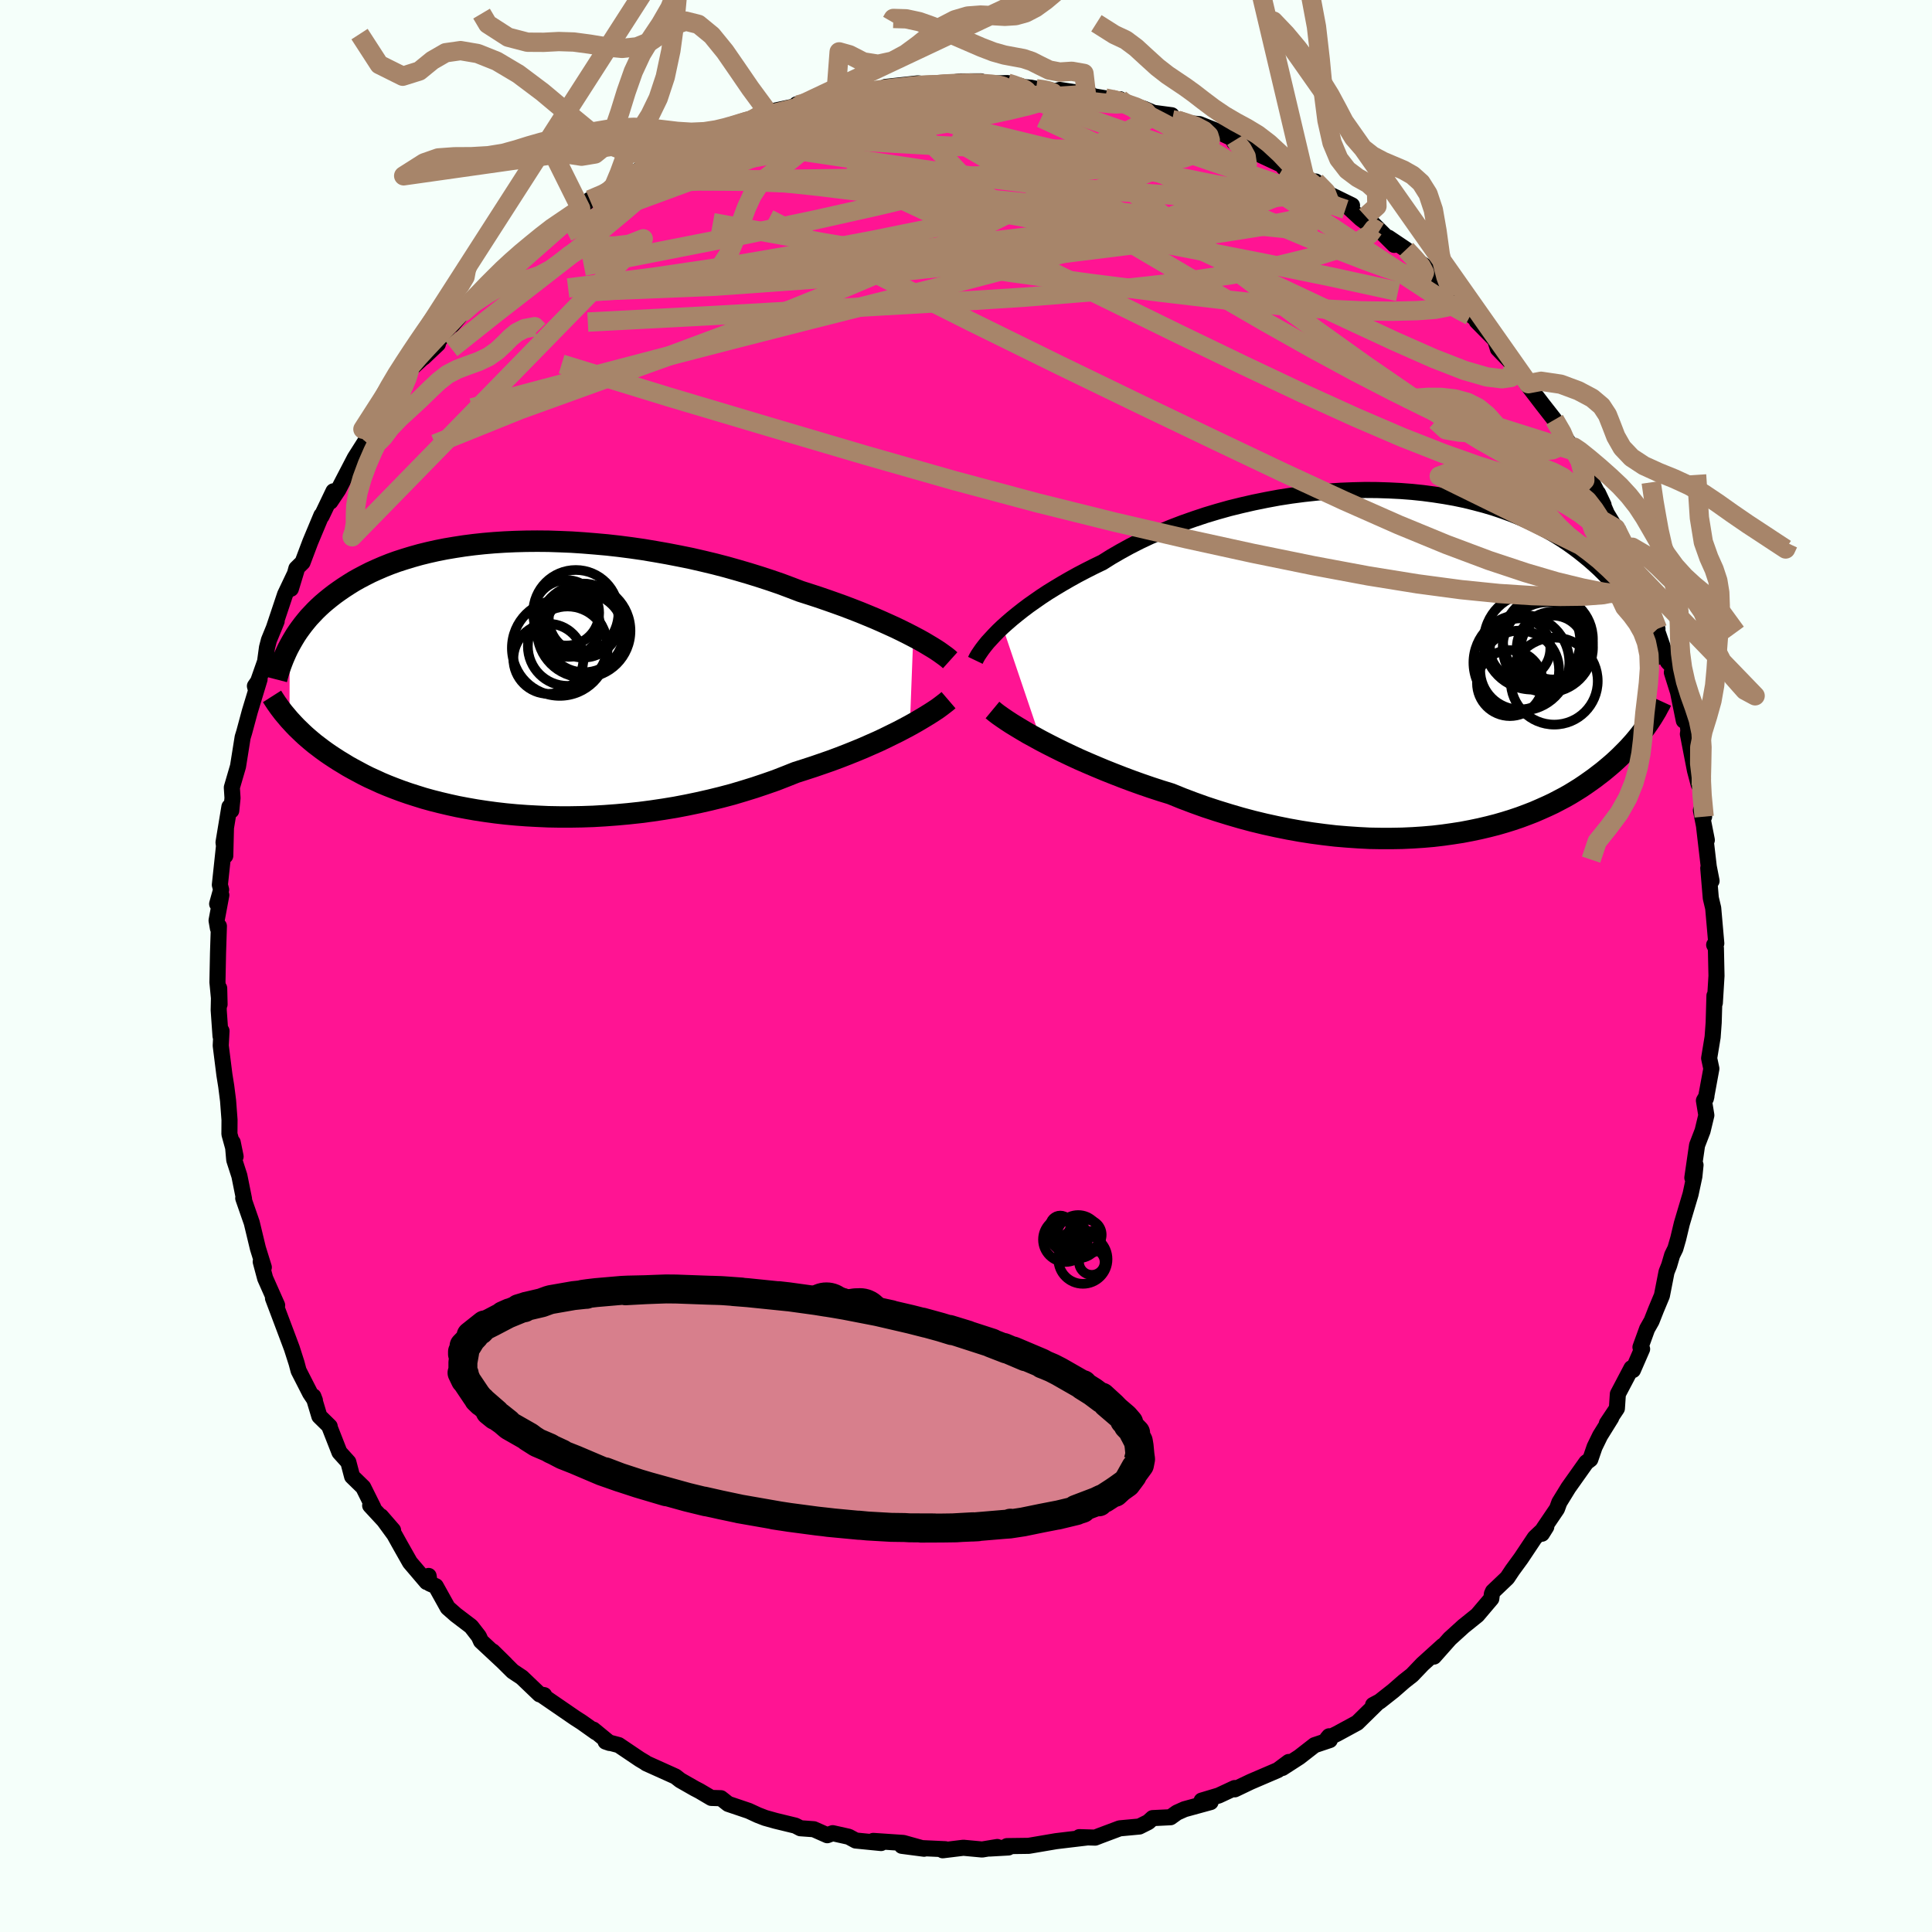 
  <svg viewBox="-100 -100 200 200" xmlns="http://www.w3.org/2000/svg" width="500" height="500" id="face-svg">
    <defs>
      <clipPath id="leftEyeClipPath">
        <polyline points="41.16,-4.31 40.58,-4.61 39.96,-4.92 39.32,-5.23 38.64,-5.54 37.93,-5.86 37.2,-6.18 36.43,-6.5 35.65,-6.82 34.83,-7.14 33.99,-7.46 33.13,-7.77 32.25,-8.08 31.35,-8.39 30.43,-8.69 29.49,-8.99 28.47,-9.38 27.43,-9.77 26.35,-10.14 25.25,-10.5 24.12,-10.85 22.96,-11.19 21.79,-11.52 20.6,-11.83 19.39,-12.12 18.17,-12.4 16.94,-12.65 15.7,-12.89 14.45,-13.11 13.2,-13.32 11.95,-13.5 10.71,-13.66 9.46,-13.8 8.23,-13.91 7,-14.01 5.79,-14.09 4.58,-14.14 3.4,-14.18 2.23,-14.19 1.08,-14.18 -0.05,-14.15 -1.16,-14.1 -2.24,-14.03 -3.29,-13.94 -4.32,-13.83 -5.33,-13.7 -6.3,-13.55 -7.25,-13.39 -8.16,-13.21 -9.05,-13.01 -9.9,-12.8 -10.72,-12.57 -11.51,-12.33 -12.28,-12.08 -13,-11.82 -13.7,-11.54 -14.37,-11.25 -15.01,-10.96 -15.62,-10.65 -16.21,-10.34 -16.76,-10.03 -17.29,-9.7 -17.8,-9.37 -18.28,-9.04 -18.74,-8.71 -19.18,-8.37 -19.6,-8.03 -20,-7.69 -20.37,-7.35 -20.73,-7 -21.07,-6.64 -21.4,-6.29 -21.7,-5.93 -21.99,-5.57 -22.26,-5.21 -22.52,-4.85 -22.76,-4.49 -22.98,-4.13 -23.19,-3.77 -23.39,-3.41 -23.41,4.31 -23.17,4.57 -22.92,4.84 -22.66,5.11 -22.38,5.38 -22.09,5.66 -21.79,5.94 -21.47,6.22 -21.14,6.5 -20.79,6.79 -20.42,7.07 -20.04,7.36 -19.64,7.65 -19.22,7.94 -18.78,8.23 -18.33,8.52 -17.85,8.81 -17.36,9.11 -16.84,9.4 -16.3,9.69 -15.74,9.99 -15.16,10.28 -14.54,10.56 -13.91,10.85 -13.24,11.13 -12.55,11.4 -11.83,11.67 -11.08,11.93 -10.3,12.18 -9.5,12.43 -8.67,12.66 -7.8,12.88 -6.91,13.09 -6,13.29 -5.05,13.47 -4.08,13.64 -3.09,13.79 -2.06,13.93 -1.02,14.05 0.05,14.15 1.14,14.23 2.25,14.29 3.38,14.34 4.52,14.36 5.68,14.36 6.86,14.34 8.04,14.3 9.24,14.23 10.45,14.14 11.66,14.03 12.87,13.9 14.09,13.74 15.3,13.56 16.52,13.36 17.72,13.13 18.92,12.88 20.11,12.61 21.29,12.32 22.46,12.01 23.6,11.67 24.73,11.32 25.83,10.95 26.92,10.57 27.97,10.16 29,9.75 29.94,9.45 30.86,9.15 31.76,8.84 32.65,8.53 33.51,8.21 34.36,7.88 35.18,7.55 35.98,7.22 36.75,6.88 37.5,6.55 38.22,6.21 38.91,5.87 39.58,5.54 40.21,5.21 40.81,4.89" />
      </clipPath>
      <clipPath id="rightEyeClipPath">
        <polyline points="-43.29,-3.65 -42.82,-4.07 -42.31,-4.51 -41.77,-4.95 -41.2,-5.4 -40.59,-5.86 -39.95,-6.31 -39.29,-6.77 -38.59,-7.23 -37.86,-7.68 -37.11,-8.13 -36.33,-8.58 -35.52,-9.03 -34.68,-9.47 -33.83,-9.9 -32.94,-10.33 -32.05,-10.89 -31.1,-11.44 -30.12,-11.98 -29.1,-12.5 -28.04,-13 -26.95,-13.48 -25.82,-13.95 -24.67,-14.39 -23.48,-14.81 -22.28,-15.21 -21.05,-15.58 -19.8,-15.93 -18.54,-16.24 -17.27,-16.53 -15.99,-16.79 -14.7,-17.03 -13.41,-17.23 -12.11,-17.4 -10.82,-17.54 -9.54,-17.66 -8.26,-17.74 -7,-17.79 -5.75,-17.82 -4.51,-17.81 -3.29,-17.77 -2.09,-17.71 -0.91,-17.62 0.24,-17.5 1.37,-17.35 2.47,-17.18 3.54,-16.99 4.59,-16.77 5.6,-16.52 6.58,-16.26 7.53,-15.98 8.45,-15.67 9.33,-15.35 10.18,-15.01 11,-14.66 11.79,-14.29 12.54,-13.9 13.26,-13.51 13.95,-13.11 14.6,-12.7 15.23,-12.28 15.83,-11.85 16.4,-11.42 16.95,-10.98 17.47,-10.55 17.97,-10.11 18.45,-9.67 18.9,-9.23 19.33,-8.79 19.74,-8.34 20.13,-7.89 20.5,-7.44 20.85,-6.99 21.18,-6.54 21.49,-6.08 21.79,-5.63 22.06,-5.19 22.32,-4.74 22.57,-4.3 22.8,-3.85 23.39,6.57 23.2,6.84 22.99,7.12 22.77,7.41 22.55,7.69 22.31,7.98 22.06,8.28 21.79,8.58 21.52,8.88 21.23,9.18 20.92,9.49 20.61,9.8 20.28,10.11 19.93,10.43 19.57,10.74 19.19,11.06 18.8,11.38 18.38,11.7 17.95,12.03 17.5,12.35 17.03,12.68 16.54,13.01 16.03,13.33 15.49,13.66 14.93,13.98 14.34,14.29 13.73,14.61 13.09,14.91 12.42,15.21 11.73,15.51 11.01,15.79 10.26,16.07 9.49,16.33 8.69,16.58 7.86,16.82 7,17.04 6.11,17.25 5.2,17.44 4.26,17.62 3.29,17.77 2.3,17.91 1.28,18.03 0.24,18.12 -0.82,18.19 -1.91,18.24 -3.01,18.26 -4.14,18.26 -5.29,18.24 -6.45,18.18 -7.62,18.1 -8.82,18 -10.02,17.86 -11.23,17.7 -12.45,17.51 -13.68,17.29 -14.92,17.04 -16.15,16.77 -17.39,16.47 -18.62,16.14 -19.85,15.78 -21.08,15.4 -22.3,15 -23.5,14.57 -24.69,14.12 -25.87,13.64 -26.88,13.33 -27.89,13 -28.88,12.66 -29.86,12.31 -30.82,11.95 -31.77,11.58 -32.7,11.21 -33.61,10.83 -34.5,10.45 -35.37,10.07 -36.21,9.68 -37.03,9.29 -37.82,8.9 -38.57,8.52 -39.3,8.14" />
      </clipPath>
      <filter id="fuzzy">
        <feTurbulence id="turbulence" baseFrequency="0.05" numOctaves="3" type="noise" result="noise" />
        <feDisplacementMap in="SourceGraphic" in2="noise" scale="2" />
      </filter>
      <linearGradient id="rainbowGradient" x1="0%" y1="0%" x2="100%" y2="0%">
        <stop offset="0%" style="stop-color: rgb(80, 68, 68); stop-opacity: 1" />
        <stop offset="50%" style="stop-color: rgb(154, 205, 50); stop-opacity: 1" />
        <stop offset="100%" style="stop-color: rgb(255, 20, 147); stop-opacity: 1" />
      </linearGradient>
    </defs>
    <rect x="-100" y="-100" width="100%" height="100%" fill="rgb(245, 255, 250)" />
    <polyline id="faceContour" points="77.69,1.02 77.52,3.82 77.47,3.72 77.48,3.07 77.4,5.85 77.29,7.36 76.93,9.55 77.16,10.63 76.59,13.72 76.65,13.48 76.39,13.93 76.64,15.45 76.25,17.07 75.68,18.55 75.19,21.92 75.52,20.6 75.4,21.78 75.01,23.61 74.1,26.67 73.73,28.22 73.43,29.26 73.1,29.93 72.79,30.99 72.52,31.67 72.04,34.12 71.43,35.58 70.97,36.75 70.51,37.56 69.82,39.46 69.99,39.65 69.04,41.83 68.89,41.63 67.48,44.31 67.38,45.8 66.34,47.36 66.79,46.77 65.64,48.62 65.07,49.79 64.63,51.07 64.21,51.39 62.36,54 61.42,55.53 61.18,56.19 59.79,58.24 59.62,58.77 60.07,58.05 58.88,59.18 57.46,61.31 56.57,62.53 56.03,63.34 54.55,64.75 54.44,65 54.38,65.49 52.93,67.2 51.5,68.35 50.08,69.64 48.44,71.49 49.36,70.37 47.26,72.27 46.18,73.4 45.34,74.06 44.24,75.02 42.82,76.14 42.14,76.5 42.61,76.27 40.5,78.34 38.42,79.47 37.39,79.98 37.59,79.74 37.66,80.13 36.08,80.66 34.5,81.89 32.75,83.02 33.41,82.4 32.28,83.24 29.46,84.45 27.83,85.23 27.81,85.1 26.16,85.87 24.39,86.4 25.32,86.55 22.62,87.29 21.84,87.64 21.17,88.12 19.32,88.21 18.87,88.62 17.95,89.08 15.91,89.27 13.91,90.02 13.37,90.23 11.73,90.18 12.49,90.22 9.55,90.57 9.31,90.6 6.49,91.08 4.24,91.11 4.39,91.25 2.44,91.36 3.24,91.2 1.67,91.46 -0.27,91.28 -2.41,91.54 -2.14,91.43 -4.51,91.32 -6.64,91.08 -4.34,91.38 -6.49,90.78 -9.6,90.57 -8.79,90.79 -11.42,90.53 -12.14,90.14 -13.8,89.77 -14.36,89.98 -15.76,89.36 -17.14,89.26 -17.66,88.99 -19.72,88.49 -20.79,88.19 -21.54,87.9 -22.49,87.46 -24.62,86.74 -25.37,86.15 -26.37,86.12 -27.59,85.4 -28.09,85.14 -29.58,84.29 -30.08,83.9 -33.1,82.54 -33.18,82.47 -33.77,82.12 -35.95,80.65 -37.31,80.29 -36.9,80.43 -38.58,79.05 -38.32,79.32 -39.77,78.29 -40.47,77.84 -43.95,75.45 -43.67,75.48 -44.14,75.4 -45.98,73.64 -46.93,73.01 -49,70.95 -47.68,72.25 -50.21,69.89 -50.43,69.4 -51.23,68.37 -52.82,67.16 -53.65,66.43 -54.89,64.2 -55.51,63.93 -55.63,63.14 -55.83,63.77 -57.56,61.74 -58.54,60.01 -59.18,58.86 -60.56,56.97 -59.31,58.41 -61.68,55.85 -61.37,56.03 -62.4,53.96 -63.55,52.84 -63.94,51.36 -64.86,50.34 -65.93,47.61 -65.87,47.66 -66.94,46.61 -67.56,44.55 -67.4,44.97 -67.9,44.22 -69.09,41.89 -69.3,41.1 -69.79,39.57 -70.28,38.26 -71.21,35.79 -71.74,34.39 -71.31,35.12 -72.55,32.33 -73.01,30.61 -72.69,31.19 -73.3,29.23 -73.94,26.57 -74.82,24.04 -74.74,24.11 -75.22,21.72 -75.75,20.08 -75.91,18.26 -75.61,19.72 -76.25,17.4 -76.24,15.93 -76.39,13.94 -76.58,12.45 -76.77,11.26 -77.15,8.24 -77.07,6.72 -77.17,7.26 -77.36,4.57 -77.31,2.3 -77.27,3.97 -77.49,1.68 -77.43,-1.35 -77.34,-4.13 -77.44,-3.9 -77.58,-4.71 -77.09,-7.34 -77.52,-6.43 -77.11,-7.9 -77.24,-8.4 -76.61,-14.28 -76.68,-11.41 -76.86,-12.8 -76.25,-16.48 -76.06,-16.09 -75.93,-17.39 -76,-18.48 -75.36,-20.67 -74.88,-23.68 -74.72,-24.2 -74.14,-26.35 -73.13,-29.68 -73.61,-28.98 -73.54,-28.72 -72.56,-31.51 -72.36,-32.97 -72.16,-33.74 -71.36,-35.7 -71.67,-34.93 -70.49,-38.46 -69.32,-40.92 -69.89,-39.05 -69.32,-41.15 -68.68,-41.78 -67.88,-43.9 -66.73,-46.65 -66.71,-46.57 -65.48,-49.14 -65.81,-48.45 -65.8,-48.07 -64.98,-49.3 -63.27,-52.59 -61.64,-55.16 -61.86,-55.06 -61.88,-55.08 -61.25,-56.22 -59.04,-59 -58.86,-59.29 -57.6,-61.33 -57.62,-61.68 -54.67,-64.39 -56.16,-62.98 -54.48,-64.84 -53.32,-66.36 -53.19,-66.33 -52.03,-67.72 -51.13,-68.73 -49.39,-70.24 -50.55,-69.42 -49.81,-69.99 -47.14,-72.45 -48.27,-71.74 -45.63,-74.13 -46.15,-73.5 -42.96,-76.24 -42.58,-76.32 -42.77,-76.13 -39.89,-78.41 -40.61,-77.84 -38.95,-79.32 -37.46,-79.76 -35.88,-80.85 -35.87,-81.07 -34.67,-81.91 -33.21,-82.81 -31.51,-83.56 -31.73,-83.56 -28.54,-84.93 -28.71,-84.75 -27.18,-85.66 -25.09,-86.49 -24.87,-86.71 -24.26,-86.97 -21.43,-88.01 -23.44,-87.02 -21.65,-87.91 -20.51,-88.39 -17.23,-89.09 -17.54,-89.2 -17.39,-89.14 -15.3,-89.75 -13.48,-90 -12.13,-90.59 -12.51,-90.05 -10.53,-90.6 -7.17,-90.8 -8.33,-91 -4.97,-91.37 -3.45,-91.14 -3.55,-91.22 -2.66,-91.26 -0.62,-91.57 1.53,-91.58 1.39,-91.31 4.3,-91.4 5.63,-91.11 4.38,-91.13 6.72,-90.92 7.26,-90.81 7.7,-90.76 9.35,-90.58 9.7,-90.69 12.95,-90.2 12.47,-90.16 15.08,-89.71 15.94,-89.73 15.5,-89.63 18.45,-88.73 19.41,-88.32 21.29,-88.07 21.35,-87.61 21.86,-87.56 22.37,-87.3 24.17,-87.15 25.86,-86.48 27.89,-85.52 27.75,-85.3 29.46,-84.48 29.5,-84.42 33.1,-82.74 32.88,-82.67 35.03,-81.75 36.64,-80.56 36.2,-81.21 37.37,-80.01 39.96,-78.74 39.66,-78.48 40.86,-77.37 42.73,-76 41.37,-77.59 44.33,-74.65 43.73,-75.4 45.56,-74.17 46.37,-73.21 47.75,-72.3 49.28,-70.59 50.41,-69.39 50.35,-69.12 51.62,-68.42 52.43,-67.26 53.41,-66.51 52.87,-66.75 54.77,-64.82 55.06,-63.89 56.42,-62.49 57.05,-61.79 58.22,-60.28 58.01,-60.32 59.7,-58.11 60.92,-56.55 61.94,-54.84 62.96,-53.31 62.34,-54.26 63.04,-53.27 63.6,-52.59 64.69,-50.29 66,-47.73 65.43,-48.94 66.34,-46.82 67.26,-45.31 68.7,-42.47 67.31,-45.25 69.39,-40.71 69.89,-39.27 70.6,-38.21 70.82,-37.46 71.58,-34.9 70.98,-36.48 71.53,-34.75 72.66,-31.48 73.18,-30.94 73.07,-30.39 73.71,-28.35 74.31,-25.4 74.67,-25.56 74.78,-24.34 74.73,-24.01 75.46,-20.25 75.85,-18.78 76.11,-18.71 76.41,-15.46 76.08,-16.12 76.69,-13.04 76.41,-14.4 76.89,-10.29 77.18,-8.81 76.84,-10.13 77.1,-7.04 77.35,-5.99 77.67,-2.34 77.45,-2.19 77.63,-1.84 77.69,1.02 77.52,3.82" fill="rgb(255, 20, 147)" stroke="black" stroke-width="1.667" stroke-linejoin="round" filter="url(#fuzzy)" />
    <g transform="translate(47.08 -31.46)">
      <polyline id="rightCountour" points="-43.29,-3.65 -42.82,-4.07 -42.31,-4.51 -41.77,-4.95 -41.2,-5.4 -40.59,-5.86 -39.95,-6.31 -39.29,-6.77 -38.59,-7.23 -37.86,-7.68 -37.11,-8.13 -36.33,-8.58 -35.52,-9.03 -34.68,-9.47 -33.83,-9.9 -32.94,-10.33 -32.05,-10.89 -31.1,-11.44 -30.12,-11.98 -29.1,-12.5 -28.04,-13 -26.95,-13.48 -25.82,-13.95 -24.67,-14.39 -23.48,-14.81 -22.28,-15.21 -21.05,-15.58 -19.8,-15.93 -18.54,-16.24 -17.27,-16.53 -15.99,-16.79 -14.7,-17.03 -13.41,-17.23 -12.11,-17.4 -10.82,-17.54 -9.54,-17.66 -8.26,-17.74 -7,-17.79 -5.75,-17.82 -4.51,-17.81 -3.29,-17.77 -2.09,-17.71 -0.91,-17.62 0.24,-17.5 1.37,-17.35 2.47,-17.18 3.54,-16.99 4.59,-16.77 5.6,-16.52 6.58,-16.26 7.53,-15.98 8.45,-15.67 9.33,-15.35 10.18,-15.01 11,-14.66 11.79,-14.29 12.54,-13.9 13.26,-13.51 13.95,-13.11 14.6,-12.7 15.23,-12.28 15.83,-11.85 16.4,-11.42 16.95,-10.98 17.47,-10.55 17.97,-10.11 18.45,-9.67 18.9,-9.23 19.33,-8.79 19.74,-8.34 20.13,-7.89 20.5,-7.44 20.85,-6.99 21.18,-6.54 21.49,-6.08 21.79,-5.63 22.06,-5.19 22.32,-4.74 22.57,-4.3 22.8,-3.85 23.39,6.57 23.2,6.84 22.99,7.12 22.77,7.41 22.55,7.69 22.31,7.98 22.06,8.28 21.79,8.58 21.52,8.88 21.23,9.18 20.92,9.49 20.61,9.8 20.28,10.11 19.93,10.43 19.57,10.74 19.19,11.06 18.8,11.38 18.38,11.7 17.95,12.03 17.5,12.35 17.03,12.68 16.54,13.01 16.03,13.33 15.49,13.66 14.93,13.98 14.34,14.29 13.73,14.61 13.09,14.91 12.42,15.21 11.73,15.51 11.01,15.79 10.26,16.07 9.49,16.33 8.69,16.58 7.86,16.82 7,17.04 6.11,17.25 5.2,17.44 4.26,17.62 3.29,17.77 2.3,17.91 1.28,18.03 0.24,18.12 -0.82,18.19 -1.91,18.24 -3.01,18.26 -4.14,18.26 -5.29,18.24 -6.45,18.18 -7.62,18.1 -8.82,18 -10.02,17.86 -11.23,17.7 -12.45,17.51 -13.68,17.29 -14.92,17.04 -16.15,16.77 -17.39,16.47 -18.62,16.14 -19.85,15.78 -21.08,15.4 -22.3,15 -23.5,14.57 -24.69,14.12 -25.87,13.64 -26.88,13.33 -27.89,13 -28.88,12.66 -29.86,12.31 -30.82,11.95 -31.77,11.58 -32.7,11.21 -33.61,10.83 -34.5,10.45 -35.37,10.07 -36.21,9.68 -37.03,9.29 -37.82,8.9 -38.57,8.52 -39.3,8.14" fill="white" stroke="white" stroke-width="0" stroke-linejoin="round" filter="url(#fuzzy)" />
    </g>
    <g transform="translate(-46.62 -29.79)">
      <polyline id="leftCountour" points="41.16,-4.31 40.58,-4.61 39.96,-4.92 39.32,-5.23 38.64,-5.54 37.93,-5.86 37.2,-6.18 36.43,-6.5 35.65,-6.82 34.83,-7.14 33.99,-7.46 33.13,-7.77 32.25,-8.08 31.35,-8.39 30.43,-8.69 29.49,-8.99 28.47,-9.38 27.43,-9.77 26.35,-10.14 25.25,-10.5 24.12,-10.85 22.96,-11.19 21.79,-11.52 20.6,-11.83 19.39,-12.12 18.17,-12.4 16.94,-12.65 15.7,-12.89 14.45,-13.11 13.2,-13.32 11.95,-13.5 10.71,-13.66 9.46,-13.8 8.23,-13.91 7,-14.01 5.79,-14.09 4.58,-14.14 3.4,-14.18 2.23,-14.19 1.08,-14.18 -0.05,-14.15 -1.16,-14.1 -2.24,-14.03 -3.29,-13.94 -4.32,-13.83 -5.33,-13.7 -6.3,-13.55 -7.25,-13.39 -8.16,-13.21 -9.05,-13.01 -9.9,-12.8 -10.72,-12.57 -11.51,-12.33 -12.28,-12.08 -13,-11.82 -13.7,-11.54 -14.37,-11.25 -15.01,-10.96 -15.62,-10.65 -16.21,-10.34 -16.76,-10.03 -17.29,-9.7 -17.8,-9.37 -18.28,-9.04 -18.74,-8.71 -19.18,-8.37 -19.6,-8.03 -20,-7.69 -20.37,-7.35 -20.73,-7 -21.07,-6.64 -21.4,-6.29 -21.7,-5.93 -21.99,-5.57 -22.26,-5.21 -22.52,-4.85 -22.76,-4.49 -22.98,-4.13 -23.19,-3.77 -23.39,-3.41 -23.41,4.31 -23.17,4.57 -22.92,4.84 -22.66,5.11 -22.38,5.38 -22.09,5.66 -21.79,5.94 -21.47,6.22 -21.14,6.5 -20.79,6.79 -20.42,7.07 -20.04,7.36 -19.64,7.65 -19.22,7.94 -18.78,8.23 -18.33,8.52 -17.85,8.81 -17.36,9.11 -16.84,9.4 -16.3,9.69 -15.74,9.99 -15.16,10.28 -14.54,10.56 -13.91,10.85 -13.24,11.13 -12.55,11.4 -11.83,11.67 -11.08,11.93 -10.3,12.18 -9.5,12.43 -8.67,12.66 -7.8,12.88 -6.91,13.09 -6,13.29 -5.05,13.47 -4.08,13.64 -3.09,13.79 -2.06,13.93 -1.02,14.05 0.05,14.15 1.14,14.23 2.25,14.29 3.38,14.34 4.52,14.36 5.68,14.36 6.86,14.34 8.04,14.3 9.24,14.23 10.45,14.14 11.66,14.03 12.87,13.9 14.09,13.74 15.3,13.56 16.52,13.36 17.72,13.13 18.92,12.88 20.11,12.61 21.29,12.32 22.46,12.01 23.6,11.67 24.73,11.32 25.83,10.95 26.92,10.57 27.97,10.16 29,9.75 29.94,9.45 30.86,9.15 31.76,8.84 32.65,8.53 33.51,8.21 34.36,7.88 35.18,7.55 35.98,7.22 36.75,6.88 37.5,6.55 38.22,6.21 38.91,5.87 39.58,5.54 40.21,5.21 40.81,4.89" fill="white" stroke="white" stroke-width="0" stroke-linejoin="round" filter="url(#fuzzy)" />
    </g>
    <g transform="translate(47.08 -31.46)">
      <polyline id="rightUpper" points="-46.11,-0.18 -45.99,-0.43 -45.83,-0.71 -45.63,-1.01 -45.4,-1.34 -45.14,-1.68 -44.84,-2.05 -44.5,-2.42 -44.13,-2.82 -43.73,-3.23 -43.29,-3.65 -42.82,-4.07 -42.31,-4.51 -41.77,-4.95 -41.2,-5.4 -40.59,-5.86 -39.95,-6.31 -39.29,-6.77 -38.59,-7.23 -37.86,-7.68 -37.11,-8.13 -36.33,-8.58 -35.52,-9.03 -34.68,-9.47 -33.83,-9.9 -32.94,-10.33 -32.05,-10.89 -31.1,-11.44 -30.12,-11.98 -29.1,-12.5 -28.04,-13 -26.95,-13.48 -25.82,-13.95 -24.67,-14.39 -23.48,-14.81 -22.28,-15.21 -21.05,-15.58 -19.8,-15.93 -18.54,-16.24 -17.27,-16.53 -15.99,-16.79 -14.7,-17.03 -13.41,-17.23 -12.11,-17.4 -10.82,-17.54 -9.54,-17.66 -8.26,-17.74 -7,-17.79 -5.75,-17.82 -4.51,-17.81 -3.29,-17.77 -2.09,-17.71 -0.91,-17.62 0.24,-17.5 1.37,-17.35 2.47,-17.18 3.54,-16.99 4.59,-16.77 5.6,-16.52 6.58,-16.26 7.53,-15.98 8.45,-15.67 9.33,-15.35 10.18,-15.01 11,-14.66 11.79,-14.29 12.54,-13.9 13.26,-13.51 13.95,-13.11 14.6,-12.7 15.23,-12.28 15.83,-11.85 16.4,-11.42 16.95,-10.98 17.47,-10.55 17.97,-10.11 18.45,-9.67 18.9,-9.23 19.33,-8.79 19.74,-8.34 20.13,-7.89 20.5,-7.44 20.85,-6.99 21.18,-6.54 21.49,-6.08 21.79,-5.63 22.06,-5.19 22.32,-4.74 22.57,-4.3 22.8,-3.85 23.02,-3.42 23.22,-2.98 23.41,-2.55 23.58,-2.12 23.75,-1.7 23.9,-1.28 24.04,-0.86 24.17,-0.45 24.3,-0.05 24.41,0.35" fill="none" stroke="black" stroke-width="1.667" stroke-linejoin="round" filter="url(#fuzzy)" />
      <polyline id="rightLower" points="-44.34,4.96 -44.05,5.2 -43.71,5.46 -43.31,5.74 -42.87,6.04 -42.38,6.36 -41.84,6.69 -41.26,7.04 -40.65,7.4 -39.99,7.76 -39.3,8.14 -38.57,8.52 -37.82,8.9 -37.03,9.29 -36.21,9.68 -35.37,10.07 -34.5,10.45 -33.61,10.83 -32.7,11.21 -31.77,11.58 -30.82,11.95 -29.86,12.31 -28.88,12.66 -27.89,13 -26.88,13.33 -25.87,13.64 -24.69,14.12 -23.5,14.57 -22.3,15 -21.08,15.4 -19.85,15.78 -18.62,16.14 -17.39,16.47 -16.15,16.77 -14.92,17.04 -13.68,17.29 -12.45,17.51 -11.23,17.7 -10.02,17.86 -8.82,18 -7.62,18.1 -6.45,18.18 -5.29,18.24 -4.14,18.26 -3.01,18.26 -1.91,18.24 -0.82,18.19 0.24,18.12 1.28,18.03 2.3,17.91 3.29,17.77 4.26,17.62 5.2,17.44 6.11,17.25 7,17.04 7.86,16.82 8.69,16.58 9.49,16.33 10.26,16.07 11.01,15.79 11.73,15.51 12.42,15.21 13.09,14.91 13.73,14.61 14.34,14.29 14.93,13.98 15.49,13.66 16.03,13.33 16.54,13.01 17.03,12.68 17.5,12.35 17.95,12.03 18.38,11.7 18.8,11.38 19.19,11.06 19.57,10.74 19.93,10.43 20.28,10.11 20.61,9.8 20.92,9.49 21.23,9.18 21.52,8.88 21.79,8.58 22.06,8.28 22.31,7.98 22.55,7.69 22.77,7.41 22.99,7.12 23.2,6.84 23.39,6.57 23.58,6.3 23.76,6.03 23.93,5.77 24.09,5.51 24.24,5.26 24.39,5.01 24.52,4.76 24.65,4.52 24.78,4.29 24.89,4.05" fill="none" stroke="black" stroke-width="2.222" stroke-linejoin="round" filter="url(#fuzzy)" />
      <circle r="3.126" cx="10.283" cy="-1.403" stroke="black" fill="none" stroke-width="1.0" filter="url(#fuzzy)" clip-path="url(#rightEyeClipPath)" /><circle r="4.99" cx="11.513" cy="-2.143" stroke="black" fill="none" stroke-width="1.0" filter="url(#fuzzy)" clip-path="url(#rightEyeClipPath)" /><circle r="4.504" cx="13.813" cy="1.967" stroke="black" fill="none" stroke-width="1.0" filter="url(#fuzzy)" clip-path="url(#rightEyeClipPath)" /><circle r="3.412" cx="9.228" cy="2.177" stroke="black" fill="none" stroke-width="1.0" filter="url(#fuzzy)" clip-path="url(#rightEyeClipPath)" /><circle r="4.964" cx="10.413" cy="0.057" stroke="black" fill="none" stroke-width="1.0" filter="url(#fuzzy)" clip-path="url(#rightEyeClipPath)" /><circle r="4.66" cx="13.158" cy="-2.358" stroke="black" fill="none" stroke-width="1.0" filter="url(#fuzzy)" clip-path="url(#rightEyeClipPath)" /><circle r="4.67" cx="13.153" cy="-1.533" stroke="black" fill="none" stroke-width="1.0" filter="url(#fuzzy)" clip-path="url(#rightEyeClipPath)" /><circle r="3.308" cx="13.668" cy="-1.508" stroke="black" fill="none" stroke-width="1.0" filter="url(#fuzzy)" clip-path="url(#rightEyeClipPath)" /><circle r="4.084" cx="10.233" cy="0.822" stroke="black" fill="none" stroke-width="1.0" filter="url(#fuzzy)" clip-path="url(#rightEyeClipPath)" /><circle r="3.814" cx="13.738" cy="-1.403" stroke="black" fill="none" stroke-width="1.0" filter="url(#fuzzy)" clip-path="url(#rightEyeClipPath)" />
      </g>
    <g transform="translate(-46.62 -29.79)">
      <polyline id="leftUpper" points="44.98,-1.86 44.78,-2.04 44.53,-2.24 44.24,-2.45 43.92,-2.68 43.55,-2.93 43.15,-3.18 42.7,-3.45 42.23,-3.73 41.71,-4.02 41.16,-4.31 40.58,-4.61 39.96,-4.92 39.32,-5.23 38.64,-5.54 37.93,-5.86 37.2,-6.18 36.43,-6.5 35.65,-6.82 34.83,-7.14 33.99,-7.46 33.13,-7.77 32.25,-8.08 31.35,-8.39 30.43,-8.69 29.49,-8.99 28.47,-9.38 27.43,-9.77 26.35,-10.14 25.25,-10.5 24.12,-10.85 22.96,-11.19 21.79,-11.52 20.6,-11.83 19.39,-12.12 18.17,-12.4 16.94,-12.65 15.7,-12.89 14.45,-13.11 13.2,-13.32 11.95,-13.5 10.71,-13.66 9.46,-13.8 8.23,-13.91 7,-14.01 5.79,-14.09 4.58,-14.14 3.4,-14.18 2.23,-14.19 1.08,-14.18 -0.05,-14.15 -1.16,-14.1 -2.24,-14.03 -3.29,-13.94 -4.32,-13.83 -5.33,-13.7 -6.3,-13.55 -7.25,-13.39 -8.16,-13.21 -9.05,-13.01 -9.9,-12.8 -10.72,-12.57 -11.51,-12.33 -12.28,-12.08 -13,-11.82 -13.7,-11.54 -14.37,-11.25 -15.01,-10.96 -15.62,-10.65 -16.21,-10.34 -16.76,-10.03 -17.29,-9.7 -17.8,-9.37 -18.28,-9.04 -18.74,-8.71 -19.18,-8.37 -19.6,-8.03 -20,-7.69 -20.37,-7.35 -20.73,-7 -21.07,-6.64 -21.4,-6.29 -21.7,-5.93 -21.99,-5.57 -22.26,-5.21 -22.52,-4.85 -22.76,-4.49 -22.98,-4.13 -23.19,-3.77 -23.39,-3.41 -23.58,-3.05 -23.75,-2.69 -23.91,-2.33 -24.06,-1.98 -24.2,-1.62 -24.33,-1.27 -24.45,-0.91 -24.56,-0.56 -24.66,-0.22 -24.75,0.13" fill="none" stroke="black" stroke-width="2.222" stroke-linejoin="round" filter="url(#fuzzy)" />
      <polyline id="leftLower" points="44.81,2.27 44.6,2.45 44.33,2.66 44.03,2.89 43.69,3.14 43.3,3.4 42.88,3.67 42.41,3.96 41.91,4.26 41.38,4.57 40.81,4.89 40.21,5.21 39.58,5.54 38.91,5.87 38.22,6.21 37.5,6.55 36.75,6.88 35.98,7.22 35.18,7.55 34.36,7.88 33.51,8.21 32.65,8.53 31.76,8.84 30.86,9.15 29.94,9.45 29,9.75 27.97,10.16 26.92,10.57 25.83,10.95 24.73,11.32 23.6,11.67 22.46,12.01 21.29,12.32 20.11,12.61 18.92,12.88 17.72,13.13 16.52,13.36 15.3,13.56 14.09,13.74 12.87,13.9 11.66,14.03 10.45,14.14 9.24,14.23 8.04,14.3 6.86,14.34 5.68,14.36 4.52,14.36 3.38,14.34 2.25,14.29 1.14,14.23 0.05,14.15 -1.02,14.05 -2.06,13.93 -3.09,13.79 -4.08,13.64 -5.05,13.47 -6,13.29 -6.91,13.09 -7.8,12.88 -8.67,12.66 -9.5,12.43 -10.3,12.18 -11.08,11.93 -11.83,11.67 -12.55,11.4 -13.24,11.13 -13.91,10.85 -14.54,10.56 -15.16,10.28 -15.74,9.99 -16.3,9.69 -16.84,9.4 -17.36,9.11 -17.85,8.81 -18.33,8.52 -18.78,8.23 -19.22,7.94 -19.64,7.65 -20.04,7.36 -20.42,7.07 -20.79,6.79 -21.14,6.5 -21.47,6.22 -21.79,5.94 -22.09,5.66 -22.38,5.38 -22.66,5.11 -22.92,4.84 -23.17,4.57 -23.41,4.31 -23.64,4.04 -23.85,3.79 -24.06,3.54 -24.25,3.29 -24.44,3.04 -24.61,2.8 -24.78,2.56 -24.93,2.33 -25.08,2.1 -25.22,1.88" fill="none" stroke="black" stroke-width="2.222" stroke-linejoin="round" filter="url(#fuzzy)" />
      <circle r="3.61" cx="7.039" cy="-6.188" stroke="black" fill="none" stroke-width="1.0" filter="url(#fuzzy)" clip-path="url(#leftEyeClipPath)" /><circle r="4.832" cx="7.054" cy="-4.908" stroke="black" fill="none" stroke-width="1.0" filter="url(#fuzzy)" clip-path="url(#leftEyeClipPath)" /><circle r="3.626" cx="3.389" cy="-2.008" stroke="black" fill="none" stroke-width="1.0" filter="url(#fuzzy)" clip-path="url(#leftEyeClipPath)" /><circle r="4.954" cx="4.564" cy="-3.128" stroke="black" fill="none" stroke-width="1.0" filter="url(#fuzzy)" clip-path="url(#leftEyeClipPath)" /><circle r="3.228" cx="5.499" cy="-5.438" stroke="black" fill="none" stroke-width="1.0" filter="url(#fuzzy)" clip-path="url(#leftEyeClipPath)" /><circle r="3.772" cx="6.994" cy="-5.903" stroke="black" fill="none" stroke-width="1.0" filter="url(#fuzzy)" clip-path="url(#leftEyeClipPath)" /><circle r="4.094" cx="7.094" cy="-4.713" stroke="black" fill="none" stroke-width="1.0" filter="url(#fuzzy)" clip-path="url(#leftEyeClipPath)" /><circle r="3.39" cx="5.254" cy="-6.773" stroke="black" fill="none" stroke-width="1.0" filter="url(#fuzzy)" clip-path="url(#leftEyeClipPath)" /><circle r="4.11" cx="5.374" cy="-3.318" stroke="black" fill="none" stroke-width="1.0" filter="url(#fuzzy)" clip-path="url(#leftEyeClipPath)" /><circle r="4.418" cx="6.229" cy="-6.788" stroke="black" fill="none" stroke-width="1.0" filter="url(#fuzzy)" clip-path="url(#leftEyeClipPath)" />
    </g>
    <g id="hairs">
      <polyline points="-38.95,-79.32 -37.54,-79.92 -36.27,-80.64 -35.03,-81.41 -33.71,-82.19 -32.32,-82.97 -30.94,-83.7 -29.63,-84.36 -28.42,-84.94 -27.37,-85.45 -26.55,-85.84 -26.03,-86.09 -25.89,-86.16 -26.17,-86.02 -26.92,-85.66 -28.18,-85.08 -29.9,-84.31" fill="none" stroke="rgb(167, 133, 106)" stroke-width="2" stroke-linejoin="round" filter="url(#fuzzy)" /><polyline points="63.04,-53.27 63.62,-52.23 64.03,-51.06 64.06,-50.29 63.7,-49.91 62.98,-49.86 61.9,-50.1 60.42,-50.65 58.52,-51.54 56.15,-52.77 53.28,-54.4 49.87,-56.48 45.91,-59.06 41.4,-62.16 36.36,-65.76 30.81,-69.83 24.77,-74.38 18.14,-79.45 10.59,-85.12" fill="none" stroke="rgb(167, 133, 106)" stroke-width="2" stroke-linejoin="round" filter="url(#fuzzy)" /><polyline points="60.92,-56.55 61.69,-55.22 61.97,-54.57 61.92,-54.25 61.69,-53.98 61.3,-53.69 60.7,-53.44 59.83,-53.34 58.66,-53.46 57.18,-53.81 55.36,-54.41 53.19,-55.27 50.63,-56.39 47.65,-57.79 44.22,-59.49 40.29,-61.52 35.86,-63.92 30.94,-66.69 25.52,-69.83 19.62,-73.31 13.17,-77.1 6.13,-81.22 -1.55,-85.72" fill="none" stroke="rgb(167, 133, 106)" stroke-width="2" stroke-linejoin="round" filter="url(#fuzzy)" /><polyline points="45.56,-74.17 46.38,-73.3 47.11,-72.46 47.46,-71.79 47.3,-71.42 46.61,-71.38 45.4,-71.64 43.67,-72.19 41.41,-73.01 38.61,-74.09 35.26,-75.44 31.33,-77.1 26.74,-79.11 21.33,-81.53 15.02,-84.42 7.77,-87.78" fill="none" stroke="rgb(167, 133, 106)" stroke-width="2" stroke-linejoin="round" filter="url(#fuzzy)" /><polyline points="-27.18,-85.66 -25.75,-86.26 -24.8,-86.67 -23.99,-86.99 -23.29,-87.24 -22.66,-87.44 -22.07,-87.61 -21.54,-87.73 -21.15,-87.77 -20.95,-87.7 -21,-87.5 -21.32,-87.16 -21.94,-86.67 -22.88,-86.01 -24.17,-85.18 -25.84,-84.17 -27.89,-82.98 -30.39,-81.61 -33.39,-80.01 -37.02,-78.14 -41.32,-75.98" fill="none" stroke="rgb(167, 133, 106)" stroke-width="2" stroke-linejoin="round" filter="url(#fuzzy)" /><polyline points="50.41,-69.39 50.49,-69.04 50.4,-68.59 49.79,-68.22 48.55,-67.98 46.67,-67.84 44.16,-67.78 40.96,-67.82 37.03,-68.01 32.3,-68.39 26.72,-68.97 20.27,-69.73 12.93,-70.66 4.67,-71.79 -4.53,-73.17 -14.77,-74.88 -26.2,-76.95" fill="none" stroke="rgb(167, 133, 106)" stroke-width="2" stroke-linejoin="round" filter="url(#fuzzy)" /><polyline points="36.2,-81.21 37.26,-80.13 37.61,-79.22 37.07,-78.45 35.69,-77.76 33.51,-77.14 30.53,-76.55 26.75,-75.95 22.14,-75.3 16.64,-74.58 10.21,-73.78 2.79,-72.91 -5.68,-72.01 -15.26,-71.14 -25.98,-70.37 -37.6,-69.9" fill="none" stroke="rgb(167, 133, 106)" stroke-width="2" stroke-linejoin="round" filter="url(#fuzzy)" /><polyline points="32.88,-82.67 34.31,-81.83 34.58,-81.17 34.01,-80.56 32.75,-79.86 30.79,-79.08 28.04,-78.27 24.41,-77.44 19.87,-76.62 14.4,-75.76 7.98,-74.85 0.63,-73.86 -7.68,-72.8 -16.96,-71.71 -27.18,-70.69 -38.36,-69.82" fill="none" stroke="rgb(167, 133, 106)" stroke-width="2" stroke-linejoin="round" filter="url(#fuzzy)" /><polyline points="-21.43,-88.01 -22.04,-87.66 -21.11,-87.92 -19.59,-88.34 -17.95,-88.75 -16.33,-89.11 -14.72,-89.43 -13.1,-89.73 -11.47,-90 -9.89,-90.26 -8.38,-90.49 -6.99,-90.7 -5.79,-90.88 -4.81,-91.04 -4.12,-91.15 -3.74,-91.21 -3.69,-91.23 -4.01,-91.22 -4.73,-91.17 -5.91,-91.06 -7.61,-90.86" fill="none" stroke="rgb(167, 133, 106)" stroke-width="2" stroke-linejoin="round" filter="url(#fuzzy)" /><polyline points="42.73,-76 42.21,-76.32 41.78,-75.74 40.7,-75.04 38.79,-74.27 35.99,-73.41 32.23,-72.49 27.42,-71.56 21.47,-70.69 14.38,-69.91 6.12,-69.24 -3.31,-68.64 -13.98,-68.03 -25.95,-67.35 -39.15,-66.66" fill="none" stroke="rgb(167, 133, 106)" stroke-width="2" stroke-linejoin="round" filter="url(#fuzzy)" /><polyline points="4.3,-91.4 4.94,-91.2 5.29,-91.07 5.68,-90.93 6.03,-90.78 6.27,-90.61 6.36,-90.41 6.26,-90.17 5.92,-89.88 5.26,-89.54 4.22,-89.15 2.74,-88.69 0.79,-88.15 -1.66,-87.54 -4.65,-86.85 -8.23,-86.11 -12.45,-85.32 -17.33,-84.48 -22.86,-83.52 -29.04,-82.4" fill="none" stroke="rgb(167, 133, 106)" stroke-width="2" stroke-linejoin="round" filter="url(#fuzzy)" /><polyline points="-13.48,-90 -12.48,-90.27 -11.3,-90.39 -9.73,-90.54 -8,-90.72 -6.26,-90.88 -4.63,-91.02 -3.14,-91.11 -1.8,-91.19 -0.63,-91.25 0.35,-91.31 1.08,-91.35 1.47,-91.37 1.43,-91.36 0.92,-91.33 -0.04,-91.27 -1.32,-91.22 -2.84,-91.22" fill="none" stroke="rgb(167, 133, 106)" stroke-width="2" stroke-linejoin="round" filter="url(#fuzzy)" /><polyline points="32.88,-82.67 34.54,-81.85 35.49,-81.29 36.07,-80.83 36.45,-80.39 36.61,-79.99 36.5,-79.66 36.04,-79.47 35.21,-79.42 33.98,-79.52 32.36,-79.74 30.34,-80.07 27.9,-80.5 25.02,-81.05 21.62,-81.74 17.63,-82.59 12.94,-83.64 7.5,-84.92 1.29,-86.43 -5.5,-88.24" fill="none" stroke="rgb(167, 133, 106)" stroke-width="2" stroke-linejoin="round" filter="url(#fuzzy)" /><polyline points="21.86,-87.56 22.68,-87.31 23.74,-86.95 24.62,-86.49 25.14,-85.99 25.29,-85.5 25.11,-85.02 24.62,-84.54 23.79,-84.08 22.59,-83.65 20.94,-83.28 18.79,-82.95 16.1,-82.67 12.86,-82.4 9.04,-82.15 4.61,-81.92 -0.44,-81.73 -6.15,-81.6 -12.53,-81.52 -19.59,-81.43 -27.39,-81.28" fill="none" stroke="rgb(167, 133, 106)" stroke-width="2" stroke-linejoin="round" filter="url(#fuzzy)" /><polyline points="-37.46,-79.76 -35.97,-80.47 -33.92,-80.88 -31.02,-81.14 -27.31,-81.27 -22.89,-81.23 -17.84,-81.03 -12.24,-80.67 -6.14,-80.18 0.37,-79.58 7.22,-78.91 14.31,-78.2 21.58,-77.48 28.95,-76.75 36.39,-76.01" fill="none" stroke="rgb(167, 133, 106)" stroke-width="2" stroke-linejoin="round" filter="url(#fuzzy)" /><polyline points="7.26,-90.81 7.87,-90.73 8.52,-90.6 8.99,-90.41 9.12,-90.15 8.79,-89.84 7.92,-89.49 6.45,-89.06 4.35,-88.56 1.58,-87.96 -1.93,-87.27 -6.3,-86.51 -11.62,-85.69 -17.9,-84.82 -25.06,-83.89" fill="none" stroke="rgb(167, 133, 106)" stroke-width="2" stroke-linejoin="round" filter="url(#fuzzy)" /><polyline points="-35.88,-80.85 -35.16,-81.17 -33.34,-81.53 -30.76,-81.74 -27.6,-81.74 -23.94,-81.54 -19.82,-81.19 -15.31,-80.71 -10.45,-80.12 -5.28,-79.39 0.17,-78.53 5.85,-77.54 11.74,-76.45 17.84,-75.28 24.18,-74.06 30.82,-72.76 37.72,-71.35 44.73,-69.82" fill="none" stroke="rgb(167, 133, 106)" stroke-width="2" stroke-linejoin="round" filter="url(#fuzzy)" /><polyline points="-12.51,-90.05 -10.57,-90.43 -9.09,-90.64 -8.1,-90.71 -7.51,-90.64 -7.37,-90.42 -7.68,-90.07 -8.44,-89.58 -9.64,-88.92 -11.33,-88.09 -13.61,-87.05 -16.58,-85.8 -20.32,-84.32 -24.84,-82.62 -30.13,-80.67 -36.16,-78.45" fill="none" stroke="rgb(167, 133, 106)" stroke-width="2" stroke-linejoin="round" filter="url(#fuzzy)" /><polyline points="-3.45,-91.14 -3.11,-91.22 -2.1,-91.31 -0.82,-91.38 0.48,-91.4 1.65,-91.36 2.6,-91.29 3.32,-91.2 3.79,-91.09 4.04,-90.97 4.1,-90.85 3.98,-90.71 3.68,-90.55 3.19,-90.38 2.45,-90.17 1.43,-89.93 0.08,-89.66 -1.65,-89.35 -3.77,-89 -6.29,-88.61 -9.19,-88.2 -12.43,-87.81 -16.04,-87.48 -20.2,-87.13" fill="none" stroke="rgb(167, 133, 106)" stroke-width="2" stroke-linejoin="round" filter="url(#fuzzy)" /><polyline points="33.1,-82.74 33.51,-82.42 34.28,-81.9 34.82,-81.42 35.05,-80.99 34.98,-80.57 34.59,-80.18 33.84,-79.85 32.68,-79.62 31.09,-79.49 29.07,-79.47 26.62,-79.54 23.71,-79.67 20.34,-79.86 16.48,-80.12 12.12,-80.46 7.22,-80.94 1.76,-81.6 -4.32,-82.45 -11.07,-83.46 -18.56,-84.58" fill="none" stroke="rgb(167, 133, 106)" stroke-width="2" stroke-linejoin="round" filter="url(#fuzzy)" /><polyline points="21.86,-87.56 22.62,-87.29 23.5,-86.88 24.09,-86.32 24.21,-85.67 23.83,-84.98 22.99,-84.23 21.71,-83.43 19.97,-82.57 17.71,-81.67 14.86,-80.73 11.35,-79.76 7.16,-78.73 2.28,-77.62 -3.28,-76.42 -9.53,-75.15 -16.49,-73.83 -24.12,-72.52 -32.38,-71.3 -41.19,-70.19" fill="none" stroke="rgb(167, 133, 106)" stroke-width="2" stroke-linejoin="round" filter="url(#fuzzy)" /><polyline points="27.89,-85.52 28.13,-85.13 28.6,-84.54 29,-83.81 29.12,-82.98 28.84,-82.09 28.07,-81.18 26.78,-80.24 24.98,-79.24 22.67,-78.17 19.83,-77.02 16.46,-75.8 12.51,-74.51 7.98,-73.16 2.86,-71.75 -2.85,-70.26 -9.16,-68.67 -16.1,-66.92 -23.7,-64.98 -32.01,-62.83 -41.12,-60.44 -51.13,-57.78" fill="none" stroke="rgb(167, 133, 106)" stroke-width="2" stroke-linejoin="round" filter="url(#fuzzy)" /><polyline points="15.5,-89.63 17.56,-88.93 18.62,-88.43 18.96,-88 18.72,-87.58 18.06,-87.14 17.05,-86.61 15.7,-85.98 13.92,-85.22 11.62,-84.36 8.74,-83.39 5.24,-82.35 1.11,-81.21 -3.69,-79.99 -9.23,-78.67 -15.57,-77.25 -22.75,-75.74 -30.73,-74.17 -39.55,-72.44" fill="none" stroke="rgb(167, 133, 106)" stroke-width="2" stroke-linejoin="round" filter="url(#fuzzy)" /><polyline points="69.39,-40.71 69.7,-39.6 69.54,-38.89 68.86,-38.52 67.66,-38.48 65.96,-38.7 63.8,-39.13 61.13,-39.78 57.93,-40.72 54.14,-41.98 49.74,-43.63 44.74,-45.69 39.11,-48.18 32.82,-51.09 25.85,-54.4 18.15,-58.09 9.71,-62.18 0.48,-66.72 -9.57,-71.77 -20.41,-77.33" fill="none" stroke="rgb(167, 133, 106)" stroke-width="2" stroke-linejoin="round" filter="url(#fuzzy)" /><polyline points="21.35,-87.61 21.85,-87.51 22.48,-87.31 23.14,-87.01 23.57,-86.64 23.61,-86.25 23.2,-85.87 22.34,-85.53 21.05,-85.22 19.28,-84.95 16.96,-84.74 14.03,-84.61 10.41,-84.55 6.1,-84.6 1.17,-84.75 -4.39,-85 -10.66,-85.36 -17.66,-85.83" fill="none" stroke="rgb(167, 133, 106)" stroke-width="2" stroke-linejoin="round" filter="url(#fuzzy)" /><polyline points="67.31,-45.25 68.59,-42.05 68.88,-40.31 68.46,-39.32 67.47,-38.74 65.95,-38.44 63.96,-38.29 61.51,-38.26 58.6,-38.34 55.19,-38.56 51.24,-38.96 46.74,-39.56 41.65,-40.38 35.97,-41.44 29.69,-42.72 22.83,-44.22 15.39,-45.95 7.39,-47.94 -1.19,-50.24 -10.37,-52.86 -20.2,-55.76 -30.72,-58.89 -41.86,-62.31" fill="none" stroke="rgb(167, 133, 106)" stroke-width="2" stroke-linejoin="round" filter="url(#fuzzy)" /><polyline points="63.04,-53.27 63.58,-52.22 63.87,-51.05 63.69,-50.25 63.06,-49.82 61.99,-49.69 60.49,-49.8 58.51,-50.19 56.01,-50.84 52.98,-51.79 49.37,-53.07 45.17,-54.72 40.33,-56.8 34.85,-59.29 28.72,-62.19 21.96,-65.45 14.57,-69.07 6.45,-73.05 -2.56,-77.41 -12.56,-82.09" fill="none" stroke="rgb(167, 133, 106)" stroke-width="2" stroke-linejoin="round" filter="url(#fuzzy)" /><polyline points="-24.26,-86.97 -22.71,-87.43 -21.66,-87.59 -20.16,-87.83 -18.24,-88.13 -16.08,-88.42 -13.83,-88.67 -11.52,-88.89 -9.15,-89.08 -6.73,-89.23 -4.27,-89.36 -1.81,-89.46 0.61,-89.55 2.95,-89.64 5.11,-89.74 7.02,-89.85 8.65,-89.97 9.99,-90.06 11.04,-90.13 11.84,-90.19" fill="none" stroke="rgb(167, 133, 106)" stroke-width="2" stroke-linejoin="round" filter="url(#fuzzy)" /><polyline points="15.08,-89.71 15.83,-89.53 17.05,-88.97 18.71,-88.16 20.56,-87.2 22.42,-86.17 24.3,-85.06 26.25,-83.89 28.32,-82.62 30.53,-81.25 32.84,-79.78 35.18,-78.26 37.48,-76.74 39.7,-75.26 41.83,-73.84 43.86,-72.51 45.77,-71.26 47.51,-70.12 49.03,-69.14 50.28,-68.36 51.3,-67.79 52.2,-67.32" fill="none" stroke="rgb(167, 133, 106)" stroke-width="2" stroke-linejoin="round" filter="url(#fuzzy)" /><polyline points="-12.51,-90.05 -10.54,-90.45 -8.95,-90.7 -7.78,-90.85 -6.97,-90.89 -6.54,-90.84 -6.51,-90.69 -6.85,-90.48 -7.56,-90.18 -8.73,-89.77 -10.45,-89.21 -12.87,-88.49 -16.09,-87.59 -20.16,-86.53 -25.15,-85.29" fill="none" stroke="rgb(167, 133, 106)" stroke-width="2" stroke-linejoin="round" filter="url(#fuzzy)" /><polyline points="-17.39,-89.14 -15.5,-89.62 -13.89,-89.95 -12.47,-90.19 -11.05,-90.38 -9.54,-90.56 -8.01,-90.74 -6.52,-90.91 -5.16,-91.05 -3.97,-91.16 -2.98,-91.24 -2.17,-91.3 -1.55,-91.32 -1.14,-91.31 -1,-91.27 -1.18,-91.18 -1.76,-91.06 -2.75,-90.91 -4.13,-90.73 -5.86,-90.55 -7.91,-90.34 -10.36,-90.08 -13.45,-89.71" fill="none" stroke="rgb(167, 133, 106)" stroke-width="2" stroke-linejoin="round" filter="url(#fuzzy)" /><polyline points="15.94,-89.73 16.38,-89.38 17.35,-88.83 18.04,-88.26 18.27,-87.68 18.06,-87.08 17.53,-86.42 16.73,-85.65 15.67,-84.75 14.31,-83.7 12.58,-82.5 10.45,-81.17 7.89,-79.71 4.89,-78.12 1.41,-76.4 -2.57,-74.54 -7.1,-72.53 -12.21,-70.36 -17.91,-68.05 -24.17,-65.61 -30.95,-63.08 -38.25,-60.45 -46.17,-57.59 -54.97,-54.04" fill="none" stroke="rgb(167, 133, 106)" stroke-width="2" stroke-linejoin="round" filter="url(#fuzzy)" /><polyline points="56.42,-62.49 56.87,-61.8 56.87,-61.28 56.42,-60.93 55.48,-60.79 53.92,-60.98 51.6,-61.65 48.42,-62.89 44.35,-64.69 39.44,-66.97 33.72,-69.66 27.13,-72.76 19.56,-76.35 10.88,-80.52 1.08,-85.28" fill="none" stroke="rgb(167, 133, 106)" stroke-width="2" stroke-linejoin="round" filter="url(#fuzzy)" /><polyline points="-33.21,-82.81 -32.04,-83.34 -31.08,-83.75 -30.2,-84.08 -29.49,-84.29 -29.03,-84.36 -28.86,-84.23 -29.03,-83.88 -29.56,-83.28 -30.48,-82.4 -31.78,-81.25 -33.43,-79.81 -35.45,-78.09 -37.89,-76.06 -40.82,-73.69 -44.35,-70.94 -48.5,-67.72 -53.28,-63.92" fill="none" stroke="rgb(167, 133, 106)" stroke-width="2" stroke-linejoin="round" filter="url(#fuzzy)" /><polyline points="32.88,-82.67 34.27,-81.84 34.44,-81.19 33.67,-80.59 32.13,-79.91 29.81,-79.15 26.59,-78.36 22.42,-77.58 17.22,-76.8 10.96,-76.01 3.63,-75.15 -4.79,-74.21 -14.31,-73.18 -25.03,-72.02 -37.11,-70.71" fill="none" stroke="rgb(167, 133, 106)" stroke-width="2" stroke-linejoin="round" filter="url(#fuzzy)" /><polyline points="-3.55,-91.22 -2.23,-91.26 -0.43,-91.18 1.5,-90.94 3.47,-90.55 5.45,-90.05 7.41,-89.47 9.37,-88.84 11.39,-88.15 13.48,-87.43 15.67,-86.66 17.95,-85.87 20.3,-85.06 22.65,-84.24 24.96,-83.45 27.17,-82.69 29.25,-81.98 31.17,-81.32 32.95,-80.69 34.59,-80.1 36.07,-79.55 37.37,-79.04 38.47,-78.6 39.28,-78.33" fill="none" stroke="rgb(167, 133, 106)" stroke-width="2" stroke-linejoin="round" filter="url(#fuzzy)" /><polyline points="-35.87,-81.07 -34.53,-81.88 -32.94,-82.64 -31.21,-83.32 -29.35,-83.97 -27.37,-84.61 -25.3,-85.25 -23.19,-85.87 -21.08,-86.47 -19.01,-87.02 -17.01,-87.53 -15.08,-88 -13.18,-88.43 -11.3,-88.85 -9.43,-89.26 -7.62,-89.66 -5.92,-90.03 -4.42,-90.38 -3.19,-90.69 -2.29,-90.98 -1.81,-91.21 -1.89,-91.33" fill="none" stroke="rgb(167, 133, 106)" stroke-width="2" stroke-linejoin="round" filter="url(#fuzzy)" /><polyline points="-12.51,-90.05 -10.38,-90.44 -8.4,-90.66 -6.55,-90.78 -4.73,-90.8 -2.92,-90.76 -1.1,-90.69 0.73,-90.6 2.6,-90.48 4.46,-90.36 6.25,-90.21 7.93,-90.06 9.46,-89.9 10.8,-89.75 11.99,-89.61 13.05,-89.48 14,-89.37 14.84,-89.29 15.51,-89.24 15.94,-89.26 16.06,-89.34 15.85,-89.49 15.35,-89.66 14.41,-89.85" fill="none" stroke="rgb(167, 133, 106)" stroke-width="2" stroke-linejoin="round" filter="url(#fuzzy)" /><polyline points="-3.45,-91.14 -5.19,-90.87 -6.82,-90.62 -8.25,-90.04 -9.55,-89.1 -10.76,-88.06 -11.91,-87.19 -13.05,-86.59 -14.16,-86.14 -15.22,-85.64 -16.23,-84.98 -17.2,-84.21 -18.15,-83.43 -19.09,-82.75 -19.98,-82.14 -20.79,-81.52 -21.5,-80.76 -22.14,-79.77 -22.73,-78.49 -23.3,-76.95 -23.9,-75.27 -24.58,-73.68 -25.39,-72.45 -26.31,-71.59 -26.78,-71.01" fill="none" stroke="rgb(167, 133, 106)" stroke-width="2" stroke-linejoin="round" filter="url(#fuzzy)" /><polyline points="-13.48,-90 -13.13,-94.63 -12.06,-94.33 -10.62,-93.59 -9.09,-93.35 -7.62,-93.67 -6.24,-94.41 -4.95,-95.36 -3.7,-96.37 -2.44,-97.28 -1.15,-97.95 0.18,-98.34 1.51,-98.44 2.8,-98.38 4.02,-98.31 5.14,-98.38 6.18,-98.67 7.2,-99.2 8.25,-99.96 9.39,-100.92 10.69,-102.03 12.18,-103.07 13.69,-103.69 14.39,-103.99 -17.23,-89.09 -17.11,-88.61 -16.32,-88.18 -15.18,-88.03 -13.94,-88.03 -12.71,-88.1 -11.48,-88.19 -10.21,-88.2 -8.89,-88.02 -7.54,-87.63 -6.2,-87.03 -4.93,-86.23 -3.72,-85.27 -2.57,-84.14 -1.42,-82.9 -0.25,-81.67 0.95,-80.6 2.14,-79.74 3.23,-79.07 3.99,-78.54 3.77,-78.49" fill="none" stroke="rgb(167, 133, 106)" stroke-width="2" stroke-linejoin="round" filter="url(#fuzzy)" /><polyline points="-20.51,-88.39 -22.33,-90.86 -23.7,-92.86 -24.95,-94.67 -26.31,-96.34 -27.7,-97.48 -29.01,-97.81 -30.23,-97.39 -31.42,-96.56 -32.67,-95.71 -34.06,-95.15 -35.6,-94.99 -37.26,-95.15 -38.95,-95.43 -40.6,-95.65 -42.16,-95.7 -43.71,-95.62 -45.4,-95.63 -47.4,-96.15 -49.51,-97.51 -50.15,-98.59" fill="none" stroke="rgb(167, 133, 106)" stroke-width="2" stroke-linejoin="round" filter="url(#fuzzy)" /><polyline points="76.41,-15.46 76.2,-17.68 76.12,-19.32 76.16,-21 76.19,-22.65 76.09,-24.14 75.81,-25.49 75.39,-26.77 74.92,-28.08 74.49,-29.45 74.17,-30.89 73.97,-32.38 73.88,-33.87 73.85,-35.31 73.8,-36.67 73.66,-37.96 73.4,-39.22 73.01,-40.54 72.55,-41.97 72.11,-43.5 71.76,-45.04 71.5,-46.48 71.23,-48.02 70.93,-50.07" fill="none" stroke="rgb(167, 133, 106)" stroke-width="2" stroke-linejoin="round" filter="url(#fuzzy)" /><polyline points="-24.26,-86.97 -24.89,-86.79 -25.85,-86.56 -27.07,-86.37 -28.44,-86.31 -29.89,-86.4 -31.4,-86.58 -32.9,-86.75 -34.38,-86.82 -35.79,-86.76 -37.16,-86.6 -38.51,-86.37 -39.86,-86.12 -41.21,-85.87 -42.57,-85.6 -43.91,-85.29 -45.21,-84.92 -46.52,-84.51 -47.9,-84.13 -49.45,-83.88 -51.18,-83.78 -52.98,-83.77 -54.64,-83.65 -56.1,-83.14 -58.21,-81.8 -25.09,-86.49 -24.51,-86.3 -23.69,-86.44 -22.91,-86.78 -22.12,-87.13 -21.19,-87.4 -20.12,-87.59 -18.96,-87.74 -17.8,-87.89 -16.66,-88.09 -15.52,-88.34 -14.38,-88.61 -13.21,-88.86 -12,-89.04 -10.74,-89.13 -9.41,-89.13 -8.02,-89.09 -6.62,-89.04 -5.28,-89 -4.1,-88.92 -3.25,-88.8 -2.59,-88.87 -31.73,-83.56 -32.33,-83.84 -33.63,-84.05 -35.11,-84.27 -36.8,-84.94 -38.86,-86.33 -41.27,-88.31 -43.85,-90.47 -46.34,-92.34 -48.58,-93.67 -50.56,-94.46 -52.32,-94.76 -53.87,-94.54 -55.24,-93.75 -56.59,-92.65 -58.31,-92.11 -60.74,-93.32 -62.78,-96.47" fill="none" stroke="rgb(167, 133, 106)" stroke-width="2" stroke-linejoin="round" filter="url(#fuzzy)" /><polyline points="76.11,-18.71 76.13,-19.45 75.95,-20.95 75.96,-22.65 76.29,-24.3 76.78,-25.88 77.22,-27.46 77.5,-29.05 77.65,-30.68 77.76,-32.36 77.89,-34.06 78.01,-35.72 78.08,-37.27 78.03,-38.66 77.83,-39.89 77.45,-41.04 76.9,-42.27 76.33,-43.88 75.92,-46.4 75.63,-50.84" fill="none" stroke="rgb(167, 133, 106)" stroke-width="2" stroke-linejoin="round" filter="url(#fuzzy)" /><polyline points="-23.56,-121.85 -25.47,-115.23 -26.88,-112.24 -27.86,-110.72 -28.57,-109.39 -29.1,-107.49 -29.49,-104.79 -29.79,-101.47 -30.11,-97.99 -30.55,-94.77 -31.13,-92.04 -31.86,-89.83 -32.71,-88.08 -33.63,-86.61 -34.53,-85.22 -35.29,-83.71 -35.88,-82.1 -36.45,-80.74 -37.46,-79.76" fill="none" stroke="rgb(167, 133, 106)" stroke-width="2" stroke-linejoin="round" filter="url(#fuzzy)" /><polyline points="-39.89,-78.41 -41.79,-77.12 -42.88,-76.38 -43.9,-75.59 -44.97,-74.72 -46.03,-73.84 -47.03,-72.96 -47.95,-72.11 -48.78,-71.29 -49.55,-70.52 -50.28,-69.76 -51.02,-69 -51.77,-68.22 -52.55,-67.4 -53.35,-66.56 -54.16,-65.71 -54.97,-64.85 -55.78,-63.99 -56.61,-63.09 -57.46,-62.11 -58.35,-61.03 -59.28,-59.84 -60.3,-58.52 -61.44,-57.03 -62.43,-55.57 -23,-116.98 -23.78,-115.95 -25.25,-113.79 -26.57,-111.88 -27.55,-110.25 -28.22,-108.38 -28.72,-106.08 -29.22,-103.56 -29.85,-101.18 -30.66,-99.17 -31.62,-97.51 -32.63,-96 -33.59,-94.42 -34.44,-92.59 -35.17,-90.52 -35.83,-88.39 -36.5,-86.43 -37.32,-84.93 -38.4,-84.06 -39.8,-83.83 -41.46,-84.08 -42.59,-83.84 -39.89,-78.41 -52.03,-67.72 -51.05,-68.59 -50.24,-69.12 -49.57,-69.56 -48.8,-70.02 -47.83,-70.44 -46.65,-70.76 -45.38,-71.07 -44.13,-71.49 -42.98,-72.1 -41.95,-72.85 -41,-73.6 -40.03,-74.17 -38.94,-74.47 -37.7,-74.53 -36.34,-74.54 -34.87,-74.71 -33.41,-75.28 -63.54,-44.43 -63.35,-44.98 -63.21,-45.82 -63.21,-46.64 -63.17,-47.65 -62.95,-48.96 -62.52,-50.47 -61.97,-51.96 -61.39,-53.29 -60.83,-54.43 -60.26,-55.53 -59.65,-56.75 -59.02,-58.15 -58.41,-59.59 -57.87,-60.85 -57.62,-61.68 -61.64,-55.16 -60.73,-54.34 -60.3,-54.78 -59.6,-55.72 -58.62,-56.74 -57.53,-57.74 -56.47,-58.72 -55.51,-59.66 -54.6,-60.52 -53.68,-61.24 -52.66,-61.77 -51.57,-62.18 -50.46,-62.58 -49.43,-63.07 -48.55,-63.69 -47.81,-64.38 -47.17,-65.03 -46.52,-65.57 -45.7,-65.98 -44.65,-66.18 -44.27,-65.79" fill="none" stroke="rgb(167, 133, 106)" stroke-width="2" stroke-linejoin="round" filter="url(#fuzzy)" /><polyline points="-61.64,-55.16 -61.89,-55.37 -61.68,-56.02 -61.16,-57.15 -60.47,-58.52 -59.71,-59.92 -58.93,-61.24 -58.15,-62.46 -57.41,-63.59 -56.7,-64.65 -56.01,-65.66 -55.31,-66.65 -54.58,-67.63 -53.83,-68.61 -53.06,-69.59 -52.35,-70.52 -51.86,-71.34 -51.74,-71.99 -51.59,-72.5" fill="none" stroke="rgb(167, 133, 106)" stroke-width="2" stroke-linejoin="round" filter="url(#fuzzy)" /><polyline points="52.86,-51.46 54.58,-50.84 55.89,-50.22 56.93,-49.83 57.9,-49.59 58.92,-49.3 60.02,-48.86 61.19,-48.28 62.39,-47.61 63.54,-46.88 64.6,-46.07 65.53,-45.16 66.33,-44.13 67.04,-43.01 67.73,-41.79 68.43,-40.48 69.12,-39.11 69.69,-37.74 70.21,-36.35 71.58,-34.9" fill="none" stroke="rgb(167, 133, 106)" stroke-width="2" stroke-linejoin="round" filter="url(#fuzzy)" /><polyline points="71.58,-34.9 70.87,-36.71 69.98,-37.89 68.83,-38.95 67.68,-40.03 66.6,-41.09 65.55,-42.05 64.47,-42.91 63.37,-43.72 62.32,-44.54 61.38,-45.43 60.54,-46.36 59.71,-47.23 58.8,-47.93 57.74,-48.36 56.56,-48.57 55.33,-48.75 54.12,-49.1 52.89,-49.73 51.62,-50.55 50.34,-51.22 48.99,-50.72 69.39,-40.71 67.69,-38.23 68.19,-37.16 68.9,-36.33 69.51,-35.5 70.03,-34.58 70.44,-33.5 70.7,-32.23 70.75,-30.79 70.64,-29.27 70.46,-27.72 70.28,-26.22 70.15,-24.78 70.04,-23.4 69.87,-22 69.58,-20.53 69.14,-18.97 68.5,-17.39 67.62,-15.83 66.51,-14.34 65.34,-12.88 64.71,-11.01" fill="none" stroke="rgb(167, 133, 106)" stroke-width="2" stroke-linejoin="round" filter="url(#fuzzy)" /><polyline points="48.65,-56.45 49.68,-55.51 51.06,-55.27 52.56,-55.18 53.99,-54.87 55.28,-54.25 56.45,-53.45 57.53,-52.66 58.6,-52.03 59.67,-51.56 60.75,-51.13 61.78,-50.6 62.71,-49.86 63.48,-48.9 64.07,-47.74 64.52,-46.46 64.96,-45.16 65.62,-44.03 66.69,-43.33 67.99,-42.84 69.39,-40.71 81.69,-27.97 80.63,-28.54 79.44,-29.88 78.4,-31.26 77.68,-32.65 77.21,-34.08 76.79,-35.46 76.26,-36.68 75.58,-37.67 74.75,-38.5 73.81,-39.3 72.79,-40.23 71.68,-41.33 70.37,-42.53 68.97,-43.35 68.7,-42.47 67.26,-45.31 65.73,-46.2 65.05,-47.25 64.33,-48.18 63.34,-49.01 62.17,-49.69 60.99,-50.23 59.91,-50.7 58.94,-51.22 58.07,-51.9 57.24,-52.78 56.44,-53.83 55.64,-54.95 54.83,-56.03 53.97,-57 53.02,-57.78 51.9,-58.35 50.61,-58.7 49.2,-58.86 47.85,-58.87 46.76,-58.79 45.78,-58.73 62.96,-53.31 62.95,-53.71 63.53,-53.32 64.49,-52.55 65.59,-51.62 66.68,-50.65 67.7,-49.69 68.63,-48.68 69.48,-47.6 70.24,-46.44 70.96,-45.2 71.7,-43.91 72.51,-42.61 73.41,-41.38 74.39,-40.3 75.37,-39.4 76.26,-38.67 77.08,-37.92 78.08,-36.78 79.71,-34.54" fill="none" stroke="rgb(167, 133, 106)" stroke-width="2" stroke-linejoin="round" filter="url(#fuzzy)" /><polyline points="85.12,-43.75 84.85,-43.17 83.87,-43.81 82.49,-44.72 80.92,-45.75 79.33,-46.84 77.82,-47.91 76.36,-48.89 74.87,-49.73 73.3,-50.45 71.7,-51.1 70.18,-51.79 68.9,-52.63 67.93,-53.65 67.27,-54.81 66.82,-55.98 66.4,-57.04 65.79,-57.97 64.82,-58.79 63.39,-59.55 61.56,-60.23 59.54,-60.53 58.22,-60.28 31.82,-97.82 33.11,-96.47 34.33,-95.01 35.55,-93.39 36.69,-91.76 37.68,-90.16 38.53,-88.58 39.32,-87.07 40.13,-85.74 41.05,-84.68 42.07,-83.88 43.14,-83.31 44.22,-82.85 45.26,-82.41 46.23,-81.86 47.1,-81.08 47.83,-79.92 48.38,-78.27 48.76,-76.1 49.1,-73.63 49.68,-71.34 50.41,-69.39" fill="none" stroke="rgb(167, 133, 106)" stroke-width="2" stroke-linejoin="round" filter="url(#fuzzy)" /><polyline points="41.37,-77.59 42.54,-78.65 42.5,-80.21 41.63,-81 40.53,-81.61 39.48,-82.4 38.59,-83.55 37.89,-85.22 37.37,-87.53 36.99,-90.48 36.67,-93.85 36.28,-97.24 35.72,-100.23 34.91,-102.49 33.8,-103.92 32.42,-104.66 30.86,-105.06 29.31,-105.55 28.05,-106.56 27.3,-108.33 27.19,-110.94 27.48,-113.65 35.03,-81.75 33.67,-82.87 32.54,-84.07 31.36,-85.16 30.2,-86.05 29.06,-86.74 27.91,-87.36 26.75,-88.04 25.61,-88.81 24.55,-89.61 23.58,-90.36 22.68,-91.01 21.8,-91.6 20.85,-92.24 19.81,-93.05 18.71,-94.05 17.6,-95.07 16.54,-95.86 15.35,-96.42 13.5,-97.59" fill="none" stroke="rgb(167, 133, 106)" stroke-width="2" stroke-linejoin="round" filter="url(#fuzzy)" /><polyline points="12.47,-90.16 12.21,-92.4 10.96,-92.62 9.7,-92.54 8.61,-92.75 7.67,-93.21 6.8,-93.65 5.93,-93.94 5.01,-94.11 3.99,-94.3 2.85,-94.62 1.6,-95.1 0.28,-95.67 -1.06,-96.25 -2.36,-96.81 -3.6,-97.32 -4.84,-97.76 -6.19,-98.05 -7.52,-98.09 -7.71,-97.76" fill="none" stroke="rgb(167, 133, 106)" stroke-width="2" stroke-linejoin="round" filter="url(#fuzzy)" />
    </g>
    
        <g id="pointNose">
          <g id="rightNose"><circle r="1.556" cx="12.488" cy="27.822" stroke="black" fill="none" stroke-width="1.0" filter="url(#fuzzy)" /><circle r="1.596" cx="10.448" cy="28.034" stroke="black" fill="none" stroke-width="1.0" filter="url(#fuzzy)" /><circle r="1.126" cx="10.984" cy="28.666" stroke="black" fill="none" stroke-width="1.0" filter="url(#fuzzy)" /><circle r="1.516" cx="10.18" cy="27.85" stroke="black" fill="none" stroke-width="1.0" filter="url(#fuzzy)" /><circle r="1.05" cx="9.76" cy="26.886" stroke="black" fill="none" stroke-width="1.0" filter="url(#fuzzy)" /><circle r="2.234" cx="11.616" cy="28.018" stroke="black" fill="none" stroke-width="1.0" filter="url(#fuzzy)" /><circle r="2.316" cx="10.288" cy="28.322" stroke="black" fill="none" stroke-width="1.0" filter="url(#fuzzy)" /><circle r="1.128" cx="12.86" cy="28.57" stroke="black" fill="none" stroke-width="1.0" filter="url(#fuzzy)" /><circle r="2.546" cx="12.104" cy="30.354" stroke="black" fill="none" stroke-width="1.0" filter="url(#fuzzy)" /><circle r="1.322" cx="13.024" cy="30.65" stroke="black" fill="none" stroke-width="1.0" filter="url(#fuzzy)" /></g>
          <g id="leftNose"><circle r="2.79" cx="-14.448" cy="36.044" stroke="black" fill="none" stroke-width="1.0" filter="url(#fuzzy)" /><circle r="1.052" cx="-11.372" cy="37.056" stroke="black" fill="none" stroke-width="1.0" filter="url(#fuzzy)" /><circle r="2.632" cx="-13.932" cy="36.292" stroke="black" fill="none" stroke-width="1.0" filter="url(#fuzzy)" /><circle r="1.154" cx="-12.616" cy="37.872" stroke="black" fill="none" stroke-width="1.0" filter="url(#fuzzy)" /><circle r="1.352" cx="-11.184" cy="36.572" stroke="black" fill="none" stroke-width="1.0" filter="url(#fuzzy)" /><circle r="2.958" cx="-11.412" cy="36.832" stroke="black" fill="none" stroke-width="1.0" filter="url(#fuzzy)" /><circle r="1.732" cx="-12.344" cy="37.476" stroke="black" fill="none" stroke-width="1.0" filter="url(#fuzzy)" /><circle r="2.254" cx="-13.168" cy="36.372" stroke="black" fill="none" stroke-width="1.0" filter="url(#fuzzy)" /><circle r="2.826" cx="-10.984" cy="36.676" stroke="black" fill="none" stroke-width="1.0" filter="url(#fuzzy)" /><circle r="2.474" cx="-13.244" cy="36.224" stroke="black" fill="none" stroke-width="1.0" filter="url(#fuzzy)" /></g>
        </g>
      
    <g id="mouth">
      <polyline points="18,50.56 18.07,51.05 17.96,51.62 17.35,52.45 17.57,51.93 16.86,53.2 17.22,52.71 16.61,53.53 15.7,54.18 15.29,54.46 15.41,54.49 15.8,54.13 14.3,55.1 14.07,55.18 13.55,55.43 13.75,55.47 13.5,55.45 11.4,56.25 12.03,56.16 11.18,56.43 11.41,56.38 9.46,56.85 9.68,56.8 9.36,56.86 7.82,57.16 5.92,57.55 4.61,57.75 4.6,57.68 4.55,57.76 3.87,57.81 0.66,58.08 1.24,58.05 -1.28,58.16 0.71,58.05 -1.01,58.16 -2.42,58.18 -4.67,58.19 -3.27,58.17 -5.83,58.16 -6.35,58.13 -7.76,58.11 -10.2,57.97 -11.15,57.88 -11,57.9 -11.08,57.9 -14.25,57.6 -14.77,57.53 -13.8,57.64 -15.41,57.46 -18.28,57.08 -19.92,56.83 -19.15,56.95 -19.38,56.91 -23.5,56.19 -23.47,56.19 -25.41,55.78 -27.14,55.39 -26.22,55.6 -27.06,55.42 -26.89,55.47 -28.86,54.99 -29.22,54.89 -32.76,53.91 -31.01,54.43 -33.88,53.58 -36.05,52.87 -35.76,52.97 -37.36,52.36 -36.13,52.84 -37.67,52.3 -38.4,51.99 -40.47,51.11 -41.71,50.62 -42.38,50.27 -41.86,50.5 -42.94,50 -43.12,49.88 -44.36,49.35 -45.29,48.76 -44.93,48.98 -45.25,48.74 -47.25,47.6 -48.37,46.64 -47.49,47.34 -49.28,46.07 -48.7,46.54 -48.72,46.32 -50.48,44.79 -50.11,45.15 -50.18,45.02 -50.36,44.87 -50.67,44.49 -51.75,42.88 -51.78,42.74 -52.17,42.11 -51.83,42.82 -51.94,42.22 -52.09,42.18 -52.08,41.71 -52.08,41.01 -51.9,40 -52.12,40.18 -52.12,39.93 -51.59,39.2 -51.2,38.56 -51.96,39.34 -51.72,39.13 -50.87,38.23 -51.24,38.27 -49.83,37.15 -50.32,37.71 -50.04,37.41 -49.78,37.22 -49.1,36.88 -47.23,35.9 -47.88,36.19 -47.48,36.03 -45.53,35.23 -45.73,35.38 -46.29,35.47 -45.42,35.21 -43.93,34.86 -43.22,34.6 -42.97,34.53 -40.62,34.12 -39.39,33.99 -39.29,33.99 -39.7,33.99 -39.15,33.91 -38.3,33.81 -35.64,33.58 -34.98,33.55 -33.2,33.51 -35.25,33.62 -33.71,33.53 -32.18,33.47 -31.05,33.43 -30,33.44 -26.69,33.56 -26.02,33.58 -26.28,33.57 -25.37,33.6 -25.04,33.62 -23.24,33.75 -24.09,33.7 -22.57,33.82 -18.37,34.25 -19.37,34.13 -18.4,34.24 -15.5,34.64 -14.45,34.81 -15.17,34.69 -13.67,34.93 -12.51,35.13 -9.16,35.78 -9.12,35.79 -7.73,36.09 -8.9,35.84 -5.75,36.57 -4.1,36.99 -4.54,36.86 -2.61,37.39 -1.44,37.75 -1.72,37.62 0.17,38.2 -0.78,37.91 2.68,39.03 2.6,39.03 4.2,39.65 3.91,39.49 6.17,40.45 4.87,39.85 7.78,41.08 8.23,41.32 7.92,41.2 8,41.22 8.92,41.61 9.64,41.98 12.14,43.41 12.11,43.33 12.1,43.43 13.12,44.07 14.11,44.81 14.04,44.62 15.1,45.59 15.48,45.98 14.61,45.24 16.41,46.78 16.85,47.29 16.41,47.02 16.9,47.55 16.78,47.54 17.56,48.34 17.37,48.32 17.45,48.46 17.84,49.21 17.92,49.69 18.01,50.63 17.95,50.75 17.83,51.21" fill="rgb(215,127,140)" stroke="black" stroke-width="3" stroke-linejoin="round" filter="url(#fuzzy)" />
    </g>
  </svg>
  